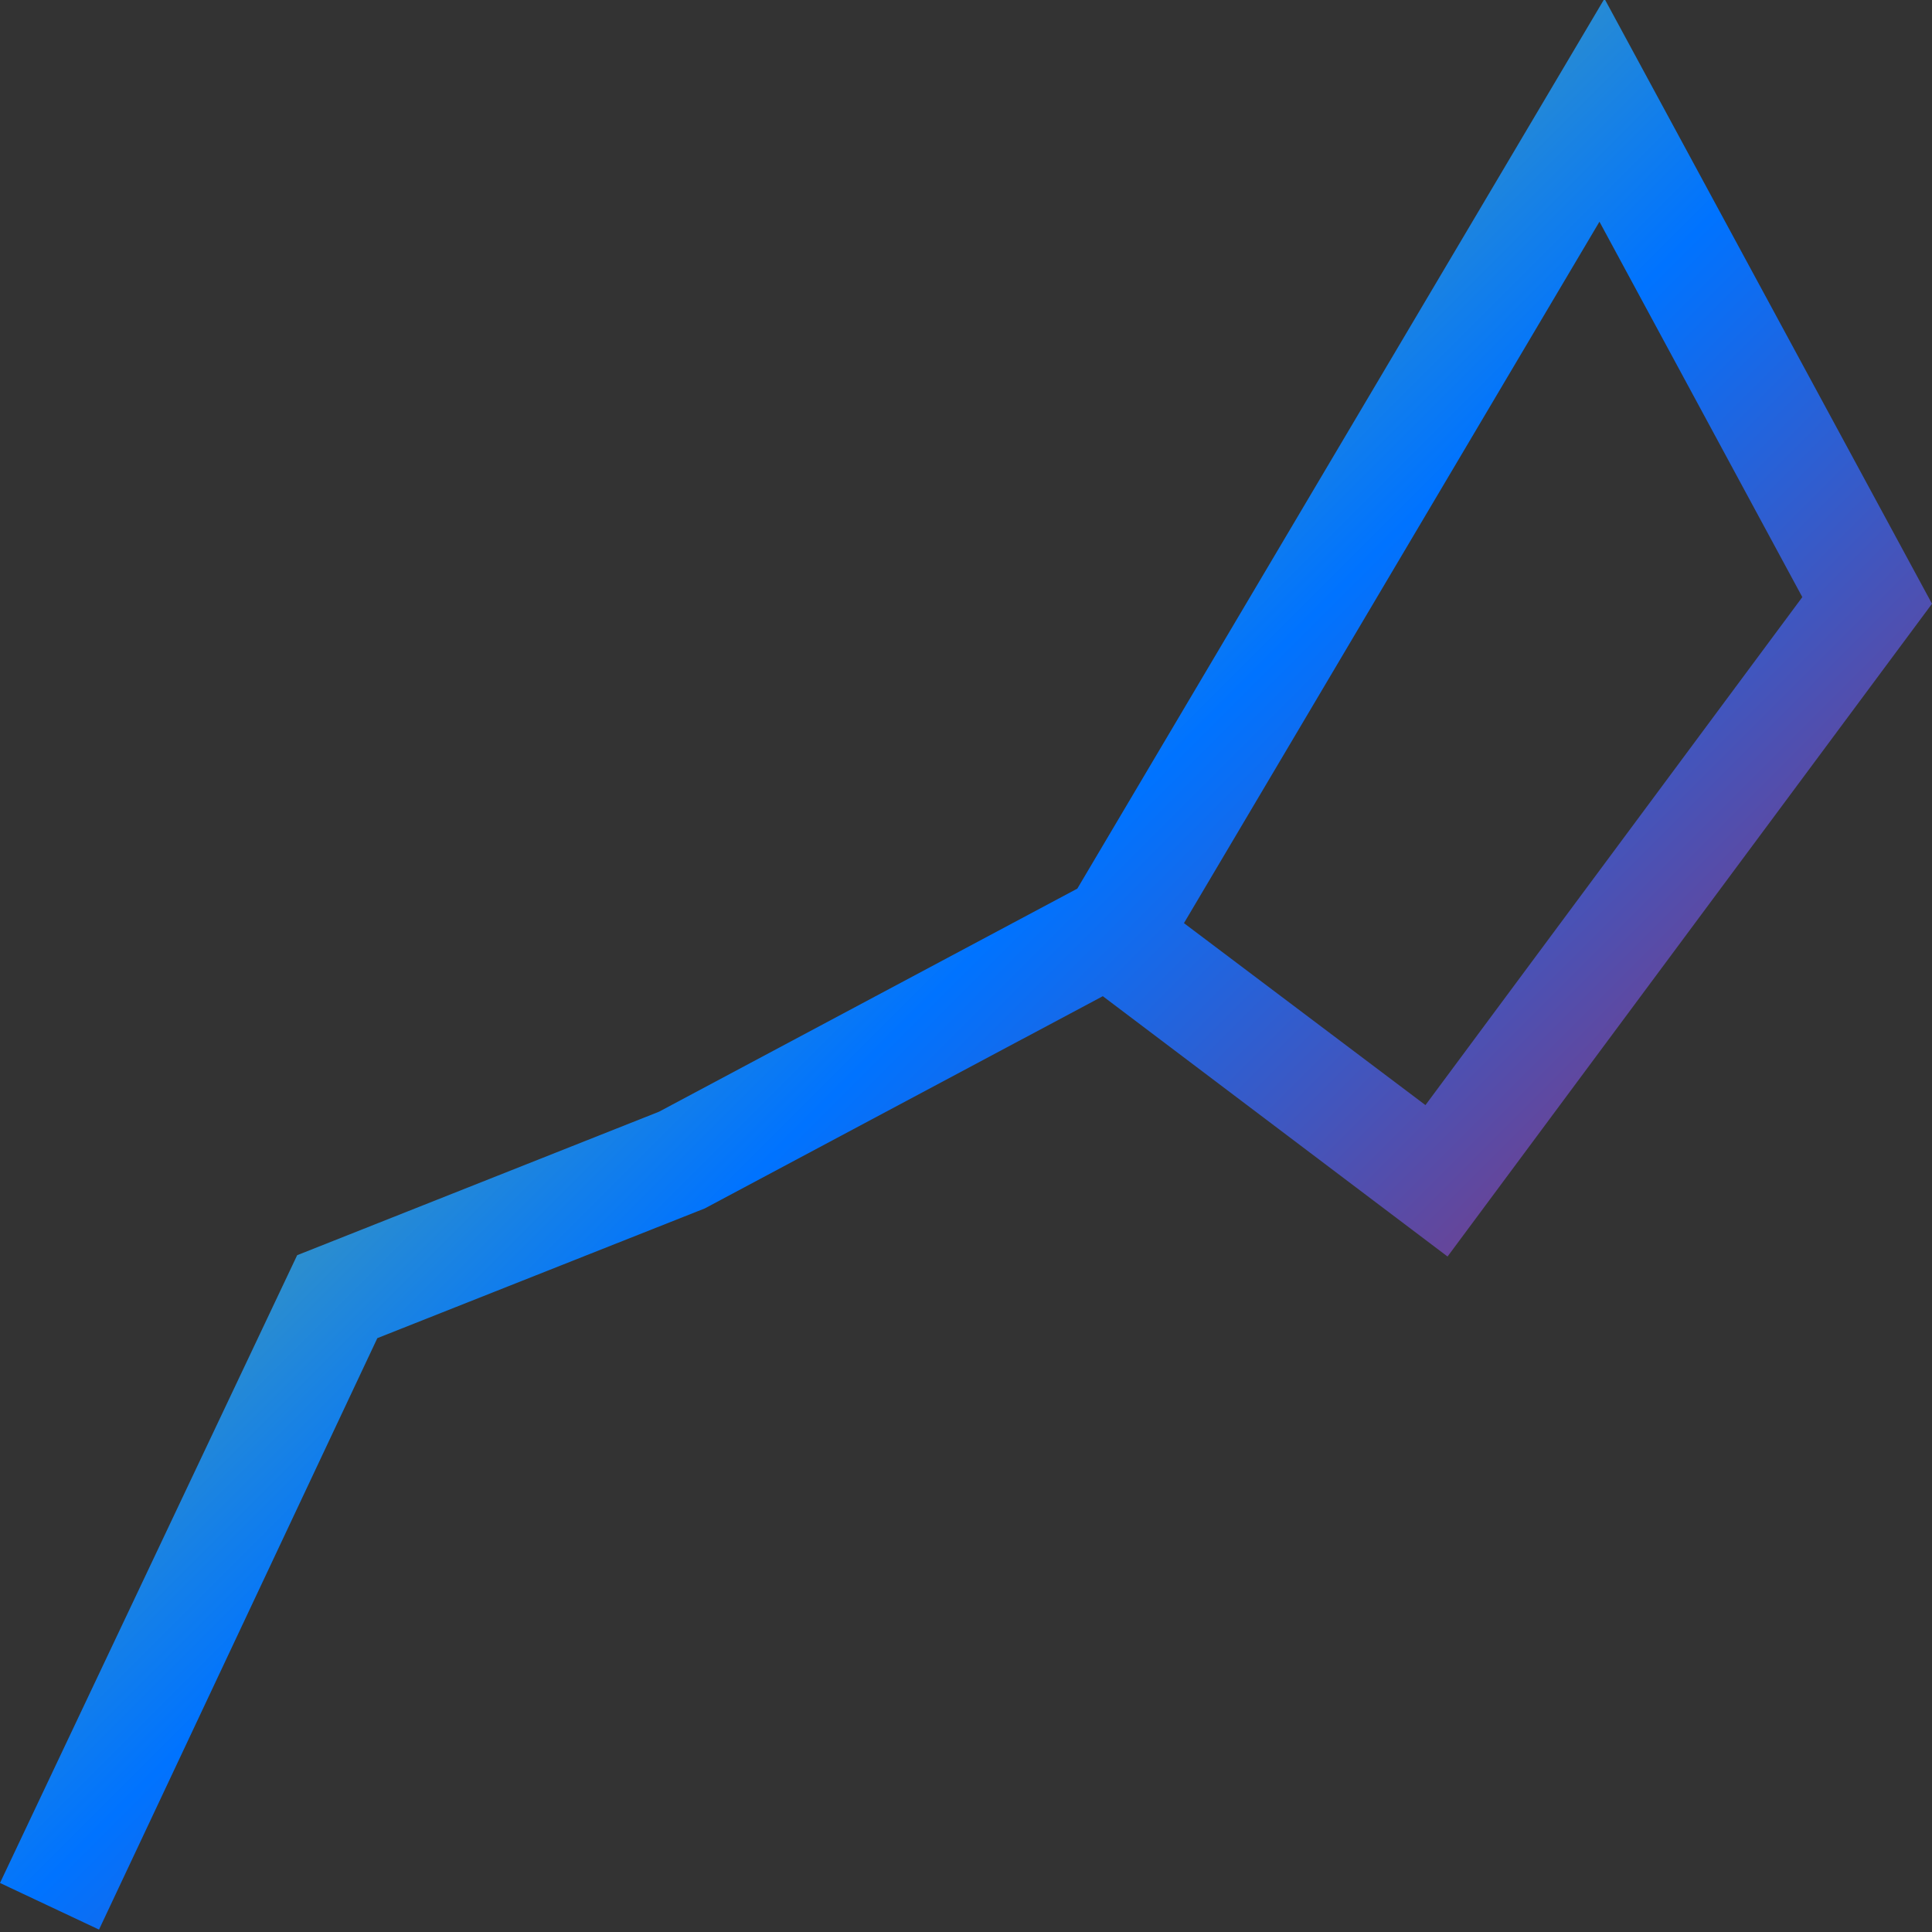 <svg xmlns="http://www.w3.org/2000/svg" xmlns:xlink="http://www.w3.org/1999/xlink" width="16" height="16" viewBox="0 0 16 16" version="1.1"><rect x="0" y="0" width="16" height="16" fill="#333333" stroke="none"/><defs><linearGradient id="linear0" x1="0%" x2="100%" y1="0%" y2="100%"><stop offset="0%" style="stop-color:#e5ff00; stop-opacity:1"/><stop offset="50%" style="stop-color:#0073ff; stop-opacity:1"/><stop offset="100%" style="stop-color:#ff0000; stop-opacity:1"/></linearGradient></defs><g id="surface1"><path style=" stroke:none;fill-rule:nonzero;fill:url(#linear0);fill-opacity:1;" d="M 13.281 -0.023 L 13.281 0 L 8.922 7.359 L 5.457 9.207 L 2.461 10.395 L 0 15.594 L 0.82 15.98 L 3.125 11.082 L 5.836 10.008 L 9.133 8.25 L 11.988 10.406 L 16 5 Z M 13.246 1.836 L 14.926 4.945 L 11.805 9.152 L 9.805 7.645 Z M 13.246 1.836 "/></g></svg>

